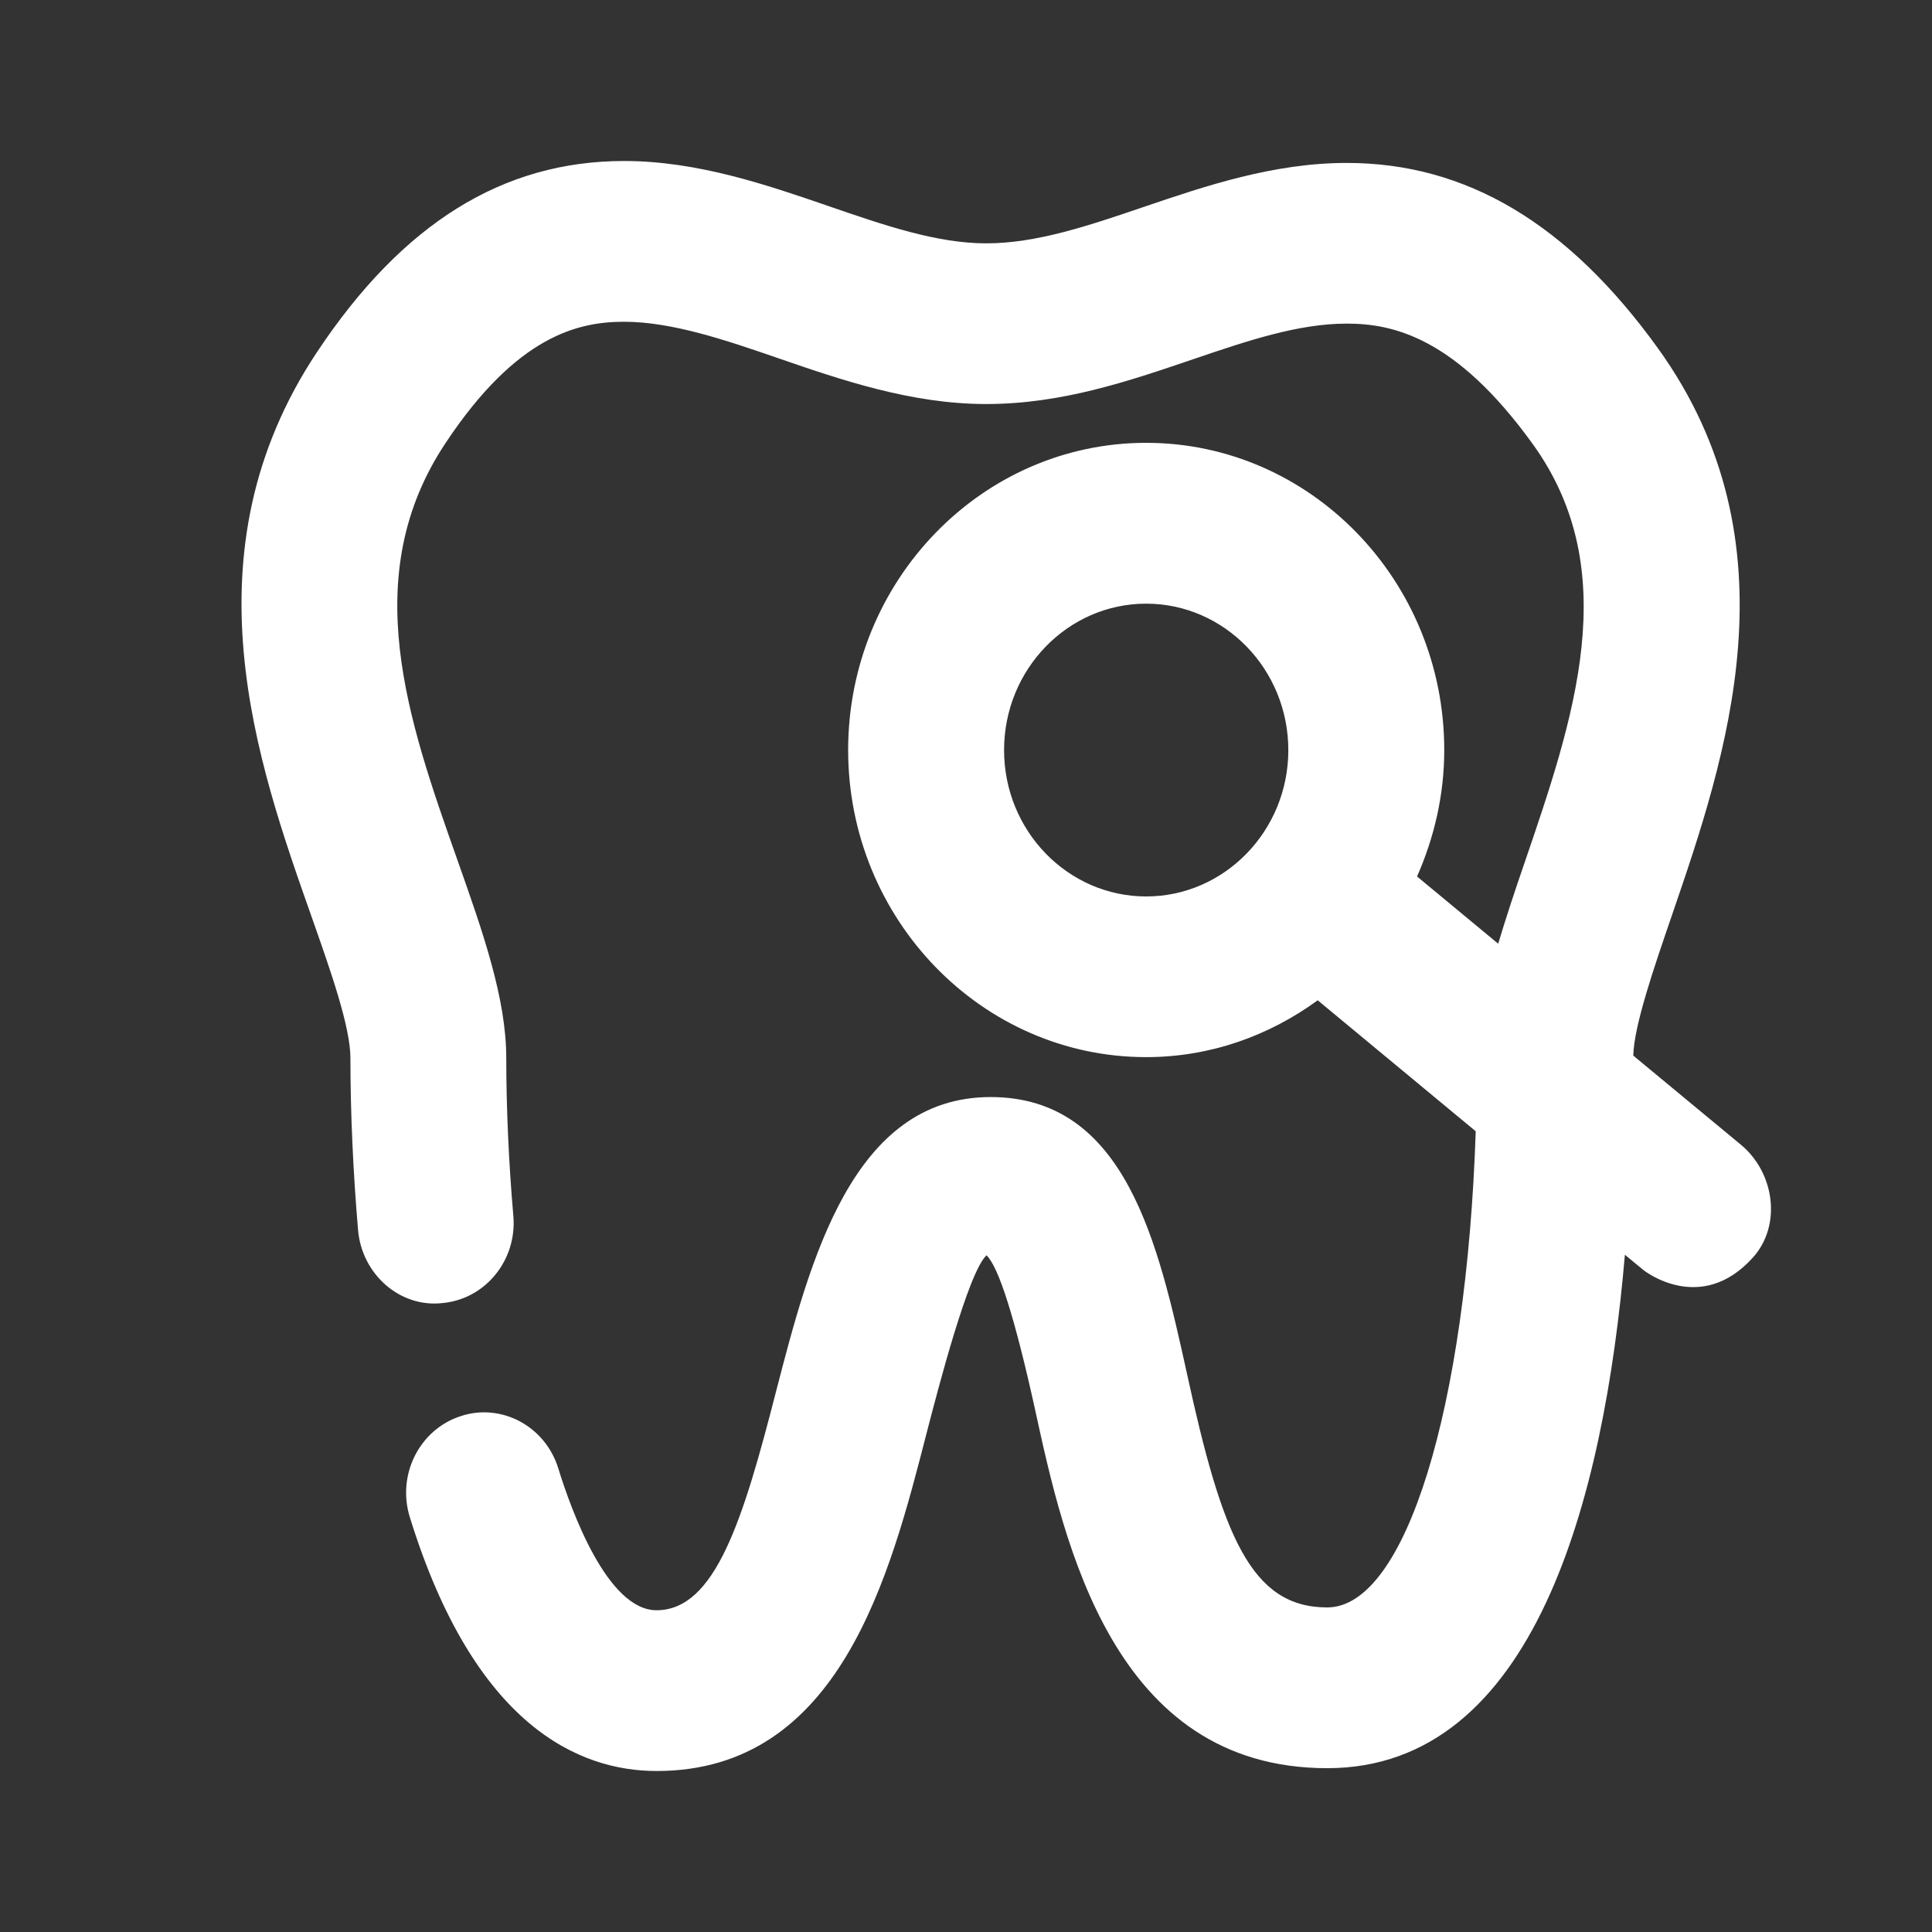 <svg width="24" height="24" viewBox="0 0 24 24" fill="none" xmlns="http://www.w3.org/2000/svg">
<rect x="0" y="0" width="24" height="24" fill="#333333" stroke="none"/>
<g clip-path="url(#clip0_1129_9183)">
<path d="M21.774 15.623C22.138 15.22 22.043 14.565 21.626 14.22L20.289 13.113C20.299 12.738 20.543 12.029 20.773 11.359C21.438 9.418 22.349 6.76 20.596 4.327C19.48 2.778 18.215 2.024 16.73 2.024C15.818 2.024 14.971 2.311 14.198 2.574C13.518 2.805 12.875 3.023 12.251 3.023C11.634 3.023 10.98 2.797 10.286 2.558C9.524 2.296 8.663 2 7.752 2C6.247 2 5 2.776 3.939 4.372C2.277 6.87 3.193 9.467 3.866 11.375C4.105 12.053 4.353 12.754 4.353 13.144C4.353 13.816 4.386 14.555 4.448 15.28C4.495 15.831 4.97 16.248 5.497 16.187C6.03 16.138 6.424 15.654 6.377 15.105C6.319 14.437 6.289 13.758 6.289 13.144C6.289 12.4 5.996 11.571 5.681 10.68C5.068 8.946 4.436 7.153 5.536 5.502C6.422 4.167 7.186 3.997 7.752 3.997C8.349 3.997 9.022 4.227 9.671 4.451C10.442 4.717 11.318 5.019 12.25 5.019C13.185 5.019 14.007 4.74 14.829 4.46C15.497 4.233 16.127 4.02 16.73 4.02C17.304 4.02 18.084 4.19 19.041 5.517C20.179 7.095 19.552 8.924 18.935 10.728C18.817 11.07 18.708 11.4 18.611 11.723L17.603 10.888C17.815 10.408 17.941 9.878 17.941 9.317C17.941 7.213 16.28 5.501 14.238 5.501C12.197 5.501 10.536 7.213 10.536 9.317C10.536 11.42 12.197 13.132 14.238 13.132C15.033 13.132 15.765 12.867 16.369 12.426L18.332 14.053C18.218 17.481 17.463 19.968 16.487 19.968C15.539 19.968 15.182 19.073 14.745 17.064C14.39 15.454 13.987 13.628 12.306 13.628C10.588 13.628 10.062 15.656 9.639 17.291C9.231 18.879 8.886 20.003 8.156 20.003C7.546 20.003 7.099 18.771 6.935 18.24C6.773 17.715 6.225 17.423 5.719 17.593C5.21 17.76 4.928 18.321 5.091 18.847C5.897 21.453 7.203 22 8.157 22C10.434 22 11.056 19.573 11.511 17.801C11.653 17.254 12.029 15.8 12.255 15.594C12.406 15.737 12.609 16.38 12.857 17.505C13.22 19.173 13.829 21.965 16.488 21.965C19.058 21.965 19.925 18.624 20.185 15.587L20.414 15.776C20.413 15.776 21.122 16.345 21.774 15.623ZM14.238 11.136C13.265 11.136 12.473 10.321 12.473 9.318C12.473 8.314 13.265 7.499 14.238 7.499C15.211 7.499 16.004 8.314 16.004 9.318C16.004 10.321 15.211 11.136 14.238 11.136Z" fill="white"/>
</g>
<defs>
<clipPath id="clip0_1129_9183">
<rect width="24" height="24" fill="white"/>
</clipPath>
</defs>
</svg>
